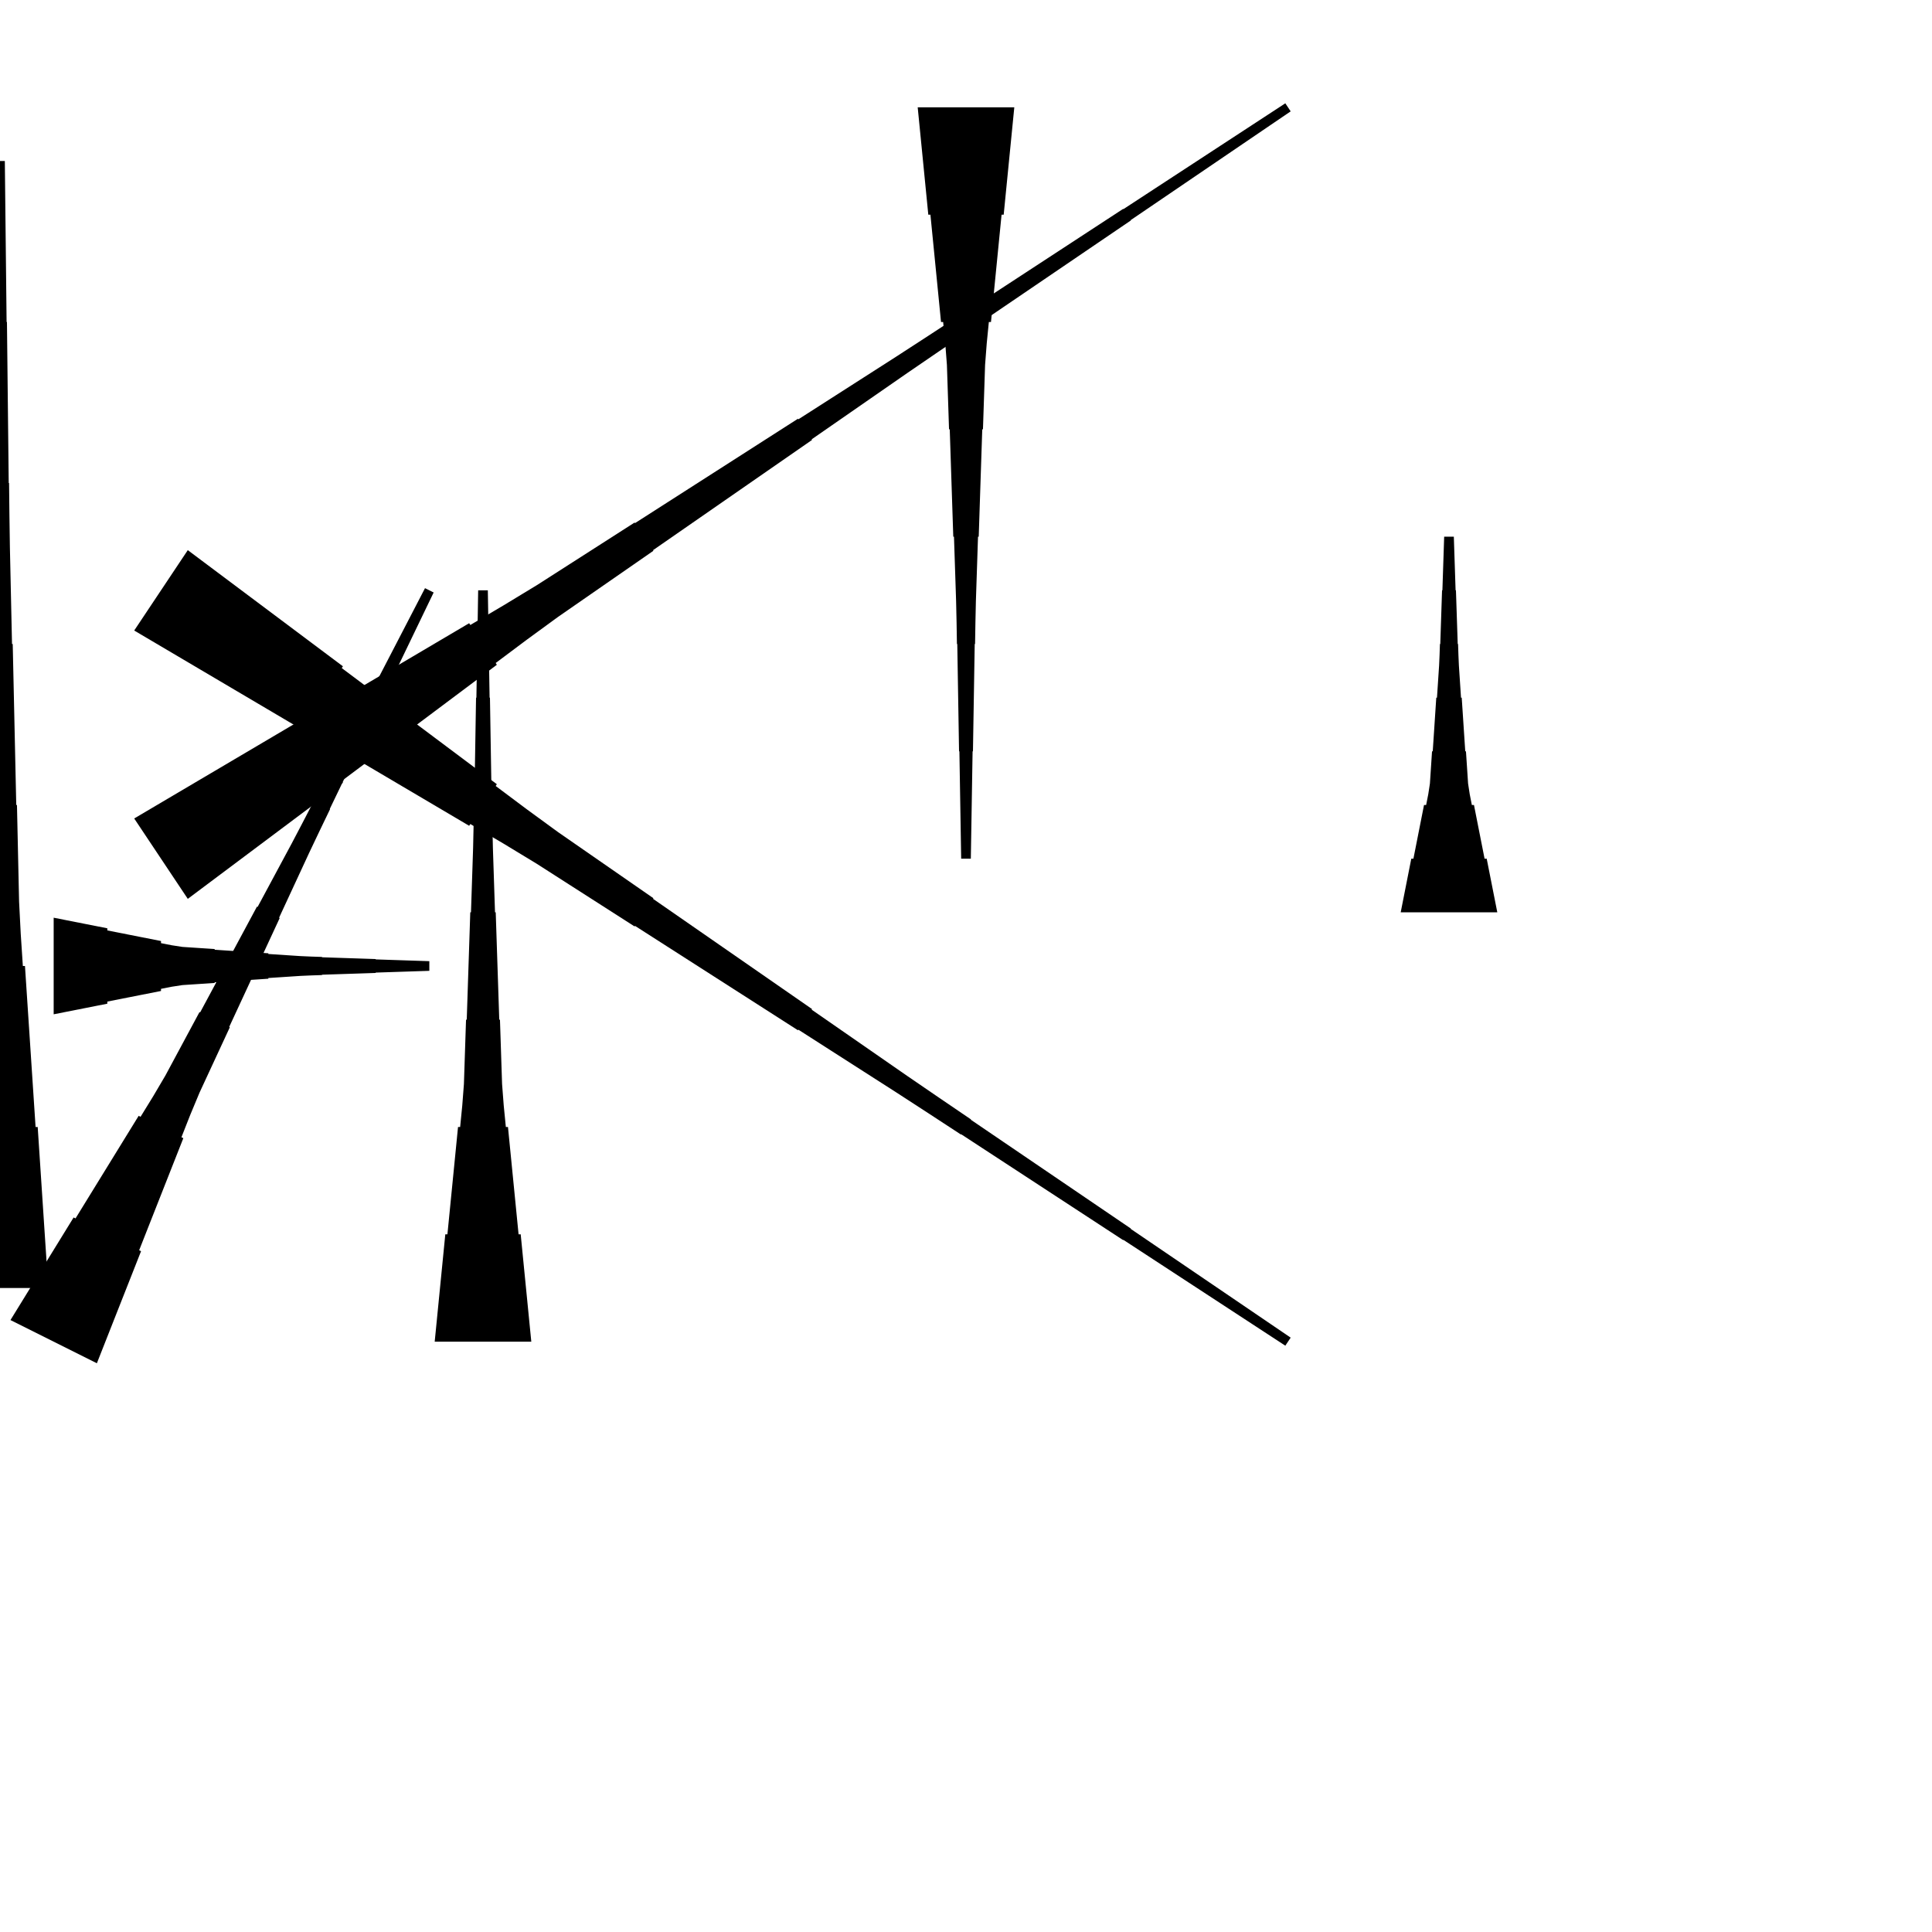 <?xml version="1.0" encoding="UTF-8"?>
<!-- Flat -->
<svg version="1.1" xmlns="http://www.w3.org/2000/svg" xmlns:xlink="http://www.w3.org/1999/xlink" width="283.465pt" height="283.465pt" viewBox="0 0 283.465 283.465">
<title>Untitled</title>
<polygon points="7.874 134.646 9.449 134.957 11.024 135.268 12.598 135.579 14.173 135.89 15.748 136.201 15.748 136.512 17.323 136.823 18.898 137.135 20.472 137.446 22.047 137.757 23.622 138.068 23.622 138.379 25.197 138.69 26.772 138.932 28.346 139.036 29.921 139.14 31.496 139.243 31.496 139.347 33.071 139.451 34.646 139.554 36.221 139.658 37.795 139.762 39.37 139.866 39.37 139.969 40.945 140.073 42.52 140.177 44.094 140.28 45.669 140.35 47.244 140.401 47.244 140.453 48.819 140.505 50.394 140.557 51.968 140.609 53.543 140.661 55.118 140.713 55.118 140.764 56.693 140.816 58.268 140.868 59.843 140.92 61.417 140.972 62.992 141.024 62.992 142.441 61.417 142.493 59.843 142.545 58.268 142.596 56.693 142.648 55.118 142.7 55.118 142.752 53.543 142.804 51.968 142.856 50.394 142.908 48.819 142.959 47.244 143.011 47.244 143.063 45.669 143.115 44.094 143.184 42.52 143.288 40.945 143.392 39.37 143.495 39.37 143.599 37.795 143.703 36.221 143.806 34.646 143.91 33.071 144.014 31.496 144.118 31.496 144.221 29.921 144.325 28.346 144.429 26.772 144.532 25.197 144.774 23.622 145.085 23.622 145.397 22.047 145.708 20.472 146.019 18.898 146.33 17.323 146.641 15.748 146.952 15.748 147.263 14.173 147.574 12.598 147.886 11.024 148.197 9.449 148.508 7.874 148.819" fill="rgba(0,0,0,1)" />
<polygon points="1.536 193.681 3.389 190.671 5.242 187.66 7.095 184.65 8.948 181.639 10.801 178.629 11.079 178.768 12.932 175.757 14.785 172.747 16.638 169.737 18.491 166.726 20.345 163.716 20.623 163.855 22.476 160.844 24.267 157.803 25.935 154.7 27.602 151.596 29.27 148.493 29.363 148.54 31.03 145.436 32.698 142.333 34.365 139.23 36.033 136.127 37.7 133.023 37.793 133.07 39.461 129.967 41.128 126.863 42.796 123.76 44.432 120.641 46.054 117.515 46.1 117.538 47.721 114.412 49.342 111.285 50.964 108.159 52.585 105.033 54.206 101.906 54.252 101.929 55.874 98.803 57.495 95.677 59.116 92.55 60.737 89.424 62.358 86.297 63.626 86.931 62.097 90.104 60.569 93.277 59.041 96.45 57.512 99.622 55.984 102.795 56.03 102.818 54.502 105.991 52.973 109.164 51.445 112.337 49.916 115.509 48.388 118.682 48.434 118.705 46.906 121.878 45.393 125.059 43.911 128.255 42.429 131.451 40.947 134.647 41.04 134.693 39.558 137.889 38.076 141.085 36.594 144.281 35.111 147.477 33.63 150.673 33.722 150.719 32.24 153.915 30.758 157.111 29.276 160.307 27.918 163.565 26.621 166.854 26.899 166.993 25.603 170.282 24.306 173.571 23.01 176.859 21.713 180.148 20.417 183.437 20.695 183.576 19.399 186.865 18.102 190.153 16.805 193.442 15.509 196.731 14.213 200.02" fill="rgba(0,0,0,1)" />
<polygon points="205.512 133.858 205.823 132.284 206.134 130.709 206.445 129.134 206.756 127.559 207.067 125.984 207.379 125.984 207.69 124.409 208.001 122.835 208.312 121.26 208.623 119.685 208.934 118.11 209.245 118.11 209.556 116.535 209.798 114.961 209.902 113.386 210.006 111.811 210.109 110.236 210.213 110.236 210.317 108.661 210.421 107.087 210.524 105.512 210.628 103.937 210.732 102.362 210.835 102.362 210.939 100.787 211.043 99.213 211.147 97.638 211.216 96.063 211.268 94.488 211.319 94.488 211.371 92.913 211.423 91.339 211.475 89.764 211.527 88.189 211.579 86.614 211.631 86.614 211.682 85.039 211.734 83.465 211.786 81.89 211.838 80.315 211.89 78.74 213.307 78.74 213.359 80.315 213.411 81.89 213.463 83.465 213.514 85.039 213.566 86.614 213.618 86.614 213.67 88.189 213.722 89.764 213.774 91.339 213.826 92.913 213.877 94.488 213.929 94.488 213.981 96.063 214.05 97.638 214.154 99.213 214.258 100.787 214.361 102.362 214.465 102.362 214.569 103.937 214.673 105.512 214.776 107.087 214.88 108.661 214.984 110.236 215.087 110.236 215.191 111.811 215.295 113.386 215.399 114.961 215.641 116.535 215.952 118.11 216.263 118.11 216.574 119.685 216.885 121.26 217.196 122.835 217.507 124.409 217.818 125.984 218.129 125.984 218.441 127.559 218.752 129.134 219.063 130.709 219.374 132.284 219.685 133.858" fill="rgba(0,0,0,1)" />
<polygon points="27.553 80.718 32.105 84.126 36.657 87.535 41.209 90.943 45.76 94.352 50.312 97.76 50.14 98.019 54.691 101.427 59.243 104.836 63.795 108.244 68.347 111.653 72.899 115.061 72.726 115.32 77.278 118.729 81.868 122.08 86.535 125.316 91.202 128.551 95.869 131.787 95.811 131.874 100.478 135.109 105.145 138.345 109.812 141.581 114.479 144.817 119.146 148.053 119.088 148.139 123.755 151.375 128.422 154.611 133.089 157.847 137.775 161.054 142.47 164.247 142.442 164.29 147.137 167.483 151.833 170.676 156.529 173.868 161.224 177.061 165.92 180.254 165.891 180.297 170.587 183.49 175.282 186.683 179.978 189.875 184.674 193.068 189.369 196.261 188.583 197.44 183.83 194.334 179.077 191.227 174.324 188.121 169.571 185.014 164.817 181.908 164.789 181.951 160.036 178.844 155.282 175.738 150.529 172.631 145.776 169.525 141.023 166.419 140.994 166.462 136.241 163.355 131.478 160.263 126.696 157.2 121.914 154.137 117.132 151.073 117.075 151.16 112.293 148.096 107.511 145.033 102.729 141.97 97.947 138.906 93.165 135.843 93.108 135.929 88.326 132.866 83.544 129.803 78.762 126.739 73.903 123.791 69.006 120.9 68.834 121.159 63.937 118.268 59.04 115.378 54.143 112.487 49.246 109.596 44.349 106.705 44.176 106.964 39.279 104.073 34.382 101.183 29.485 98.292 24.588 95.401 19.691 92.511" fill="rgba(0,0,0,1)" />
<polygon points="63.779 196.85 64.091 193.701 64.402 190.551 64.713 187.402 65.024 184.252 65.335 181.102 65.646 181.102 65.957 177.953 66.269 174.803 66.58 171.654 66.891 168.504 67.202 165.354 67.513 165.354 67.824 162.205 68.066 159.055 68.17 155.905 68.273 152.756 68.377 149.606 68.481 149.606 68.585 146.457 68.688 143.307 68.792 140.157 68.896 137.008 68.999 133.858 69.103 133.858 69.207 130.709 69.311 127.559 69.414 124.409 69.483 121.26 69.535 118.11 69.587 118.11 69.639 114.961 69.691 111.811 69.743 108.661 69.794 105.512 69.846 102.362 69.898 102.362 69.95 99.213 70.002 96.063 70.054 92.913 70.106 89.764 70.157 86.614 71.575 86.614 71.627 89.764 71.678 92.913 71.73 96.063 71.782 99.213 71.834 102.362 71.886 102.362 71.938 105.512 71.99 108.661 72.041 111.811 72.093 114.961 72.145 118.11 72.197 118.11 72.249 121.26 72.318 124.409 72.422 127.559 72.525 130.709 72.629 133.858 72.733 133.858 72.837 137.008 72.94 140.157 73.044 143.307 73.148 146.457 73.251 149.606 73.355 149.606 73.459 152.756 73.562 155.905 73.666 159.055 73.908 162.205 74.219 165.354 74.53 165.354 74.842 168.504 75.153 171.654 75.464 174.803 75.775 177.953 76.086 181.102 76.397 181.102 76.708 184.252 77.019 187.402 77.331 190.551 77.642 193.701 77.953 196.85" fill="rgba(0,0,0,1)" />
<polygon points="148.819 15.748 148.508 18.898 148.197 22.047 147.886 25.197 147.574 28.346 147.263 31.496 146.952 31.496 146.641 34.646 146.33 37.795 146.019 40.945 145.708 44.094 145.397 47.244 145.085 47.244 144.774 50.394 144.532 53.543 144.429 56.693 144.325 59.843 144.221 62.992 144.118 62.992 144.014 66.142 143.91 69.291 143.806 72.441 143.703 75.591 143.599 78.74 143.495 78.74 143.392 81.89 143.288 85.039 143.184 88.189 143.115 91.339 143.063 94.488 143.011 94.488 142.959 97.638 142.908 100.787 142.856 103.937 142.804 107.087 142.752 110.236 142.7 110.236 142.648 113.386 142.596 116.535 142.545 119.685 142.493 122.835 142.441 125.984 141.024 125.984 140.972 122.835 140.92 119.685 140.868 116.535 140.816 113.386 140.764 110.236 140.713 110.236 140.661 107.087 140.609 103.937 140.557 100.787 140.505 97.638 140.453 94.488 140.401 94.488 140.35 91.339 140.28 88.189 140.177 85.039 140.073 81.89 139.969 78.74 139.866 78.74 139.762 75.591 139.658 72.441 139.554 69.291 139.451 66.142 139.347 62.992 139.243 62.992 139.14 59.843 139.036 56.693 138.932 53.543 138.69 50.394 138.379 47.244 138.068 47.244 137.757 44.094 137.446 40.945 137.135 37.795 136.823 34.646 136.512 31.496 136.201 31.496 135.89 28.346 135.579 25.197 135.268 22.047 134.957 18.898 134.646 15.748" fill="rgba(0,0,0,1)" />
<polygon points="19.691 120.088 24.588 117.197 29.485 114.306 34.382 111.416 39.279 108.525 44.176 105.634 44.349 105.893 49.246 103.002 54.143 100.112 59.04 97.221 63.937 94.33 68.834 91.439 69.006 91.698 73.903 88.807 78.762 85.859 83.544 82.796 88.326 79.733 93.108 76.669 93.165 76.755 97.947 73.692 102.729 70.629 107.511 67.566 112.293 64.502 117.075 61.439 117.132 61.525 121.914 58.462 126.696 55.399 131.478 52.335 136.241 49.243 140.994 46.137 141.023 46.18 145.776 43.073 150.529 39.967 155.282 36.861 160.036 33.754 164.789 30.648 164.817 30.691 169.571 27.584 174.324 24.478 179.077 21.371 183.83 18.265 188.583 15.158 189.369 16.338 184.674 19.53 179.978 22.723 175.282 25.916 170.587 29.109 165.891 32.301 165.92 32.345 161.224 35.537 156.529 38.73 151.833 41.923 147.137 45.116 142.442 48.308 142.47 48.352 137.775 51.544 133.089 54.751 128.422 57.987 123.755 61.223 119.088 64.459 119.146 64.545 114.479 67.781 109.812 71.017 105.145 74.253 100.478 77.489 95.811 80.725 95.869 80.811 91.202 84.047 86.535 87.283 81.868 90.519 77.278 93.87 72.726 97.278 72.899 97.537 68.347 100.945 63.795 104.354 59.243 107.763 54.691 111.171 50.14 114.579 50.312 114.838 45.76 118.247 41.209 121.655 36.657 125.064 32.105 128.472 27.553 131.881" fill="rgba(0,0,0,1)" />
<polygon points="-7.087 188.976 -6.776 184.252 -6.464 179.528 -6.153 174.803 -5.842 170.079 -5.531 165.354 -5.22 165.354 -4.909 160.63 -4.598 155.905 -4.287 151.181 -3.975 146.457 -3.664 141.732 -3.353 141.732 -3.042 137.008 -2.8 132.284 -2.696 127.559 -2.593 122.835 -2.489 118.11 -2.385 118.11 -2.281 113.386 -2.178 108.661 -2.074 103.937 -1.97 99.213 -1.867 94.488 -1.763 94.488 -1.659 89.764 -1.556 85.039 -1.452 80.315 -1.383 75.591 -1.331 70.866 -1.279 70.866 -1.227 66.142 -1.175 61.417 -1.123 56.693 -1.072 51.968 -1.02 47.244 -0.968 47.244 -0.916 42.52 -0.864 37.795 -0.812 33.071 -0.76 28.346 -0.709 23.622 0.709 23.622 0.76 28.346 0.812 33.071 0.864 37.795 0.916 42.52 0.968 47.244 1.02 47.244 1.072 51.968 1.123 56.693 1.175 61.417 1.227 66.142 1.279 70.866 1.331 70.866 1.383 75.591 1.452 80.315 1.556 85.039 1.659 89.764 1.763 94.488 1.867 94.488 1.97 99.213 2.074 103.937 2.178 108.661 2.281 113.386 2.385 118.11 2.489 118.11 2.593 122.835 2.696 127.559 2.8 132.284 3.042 137.008 3.353 141.732 3.664 141.732 3.975 146.457 4.287 151.181 4.598 155.905 4.909 160.63 5.22 165.354 5.531 165.354 5.842 170.079 6.153 174.803 6.464 179.528 6.776 184.252 7.087 188.976" fill="rgba(0,0,0,1)" />
</svg>